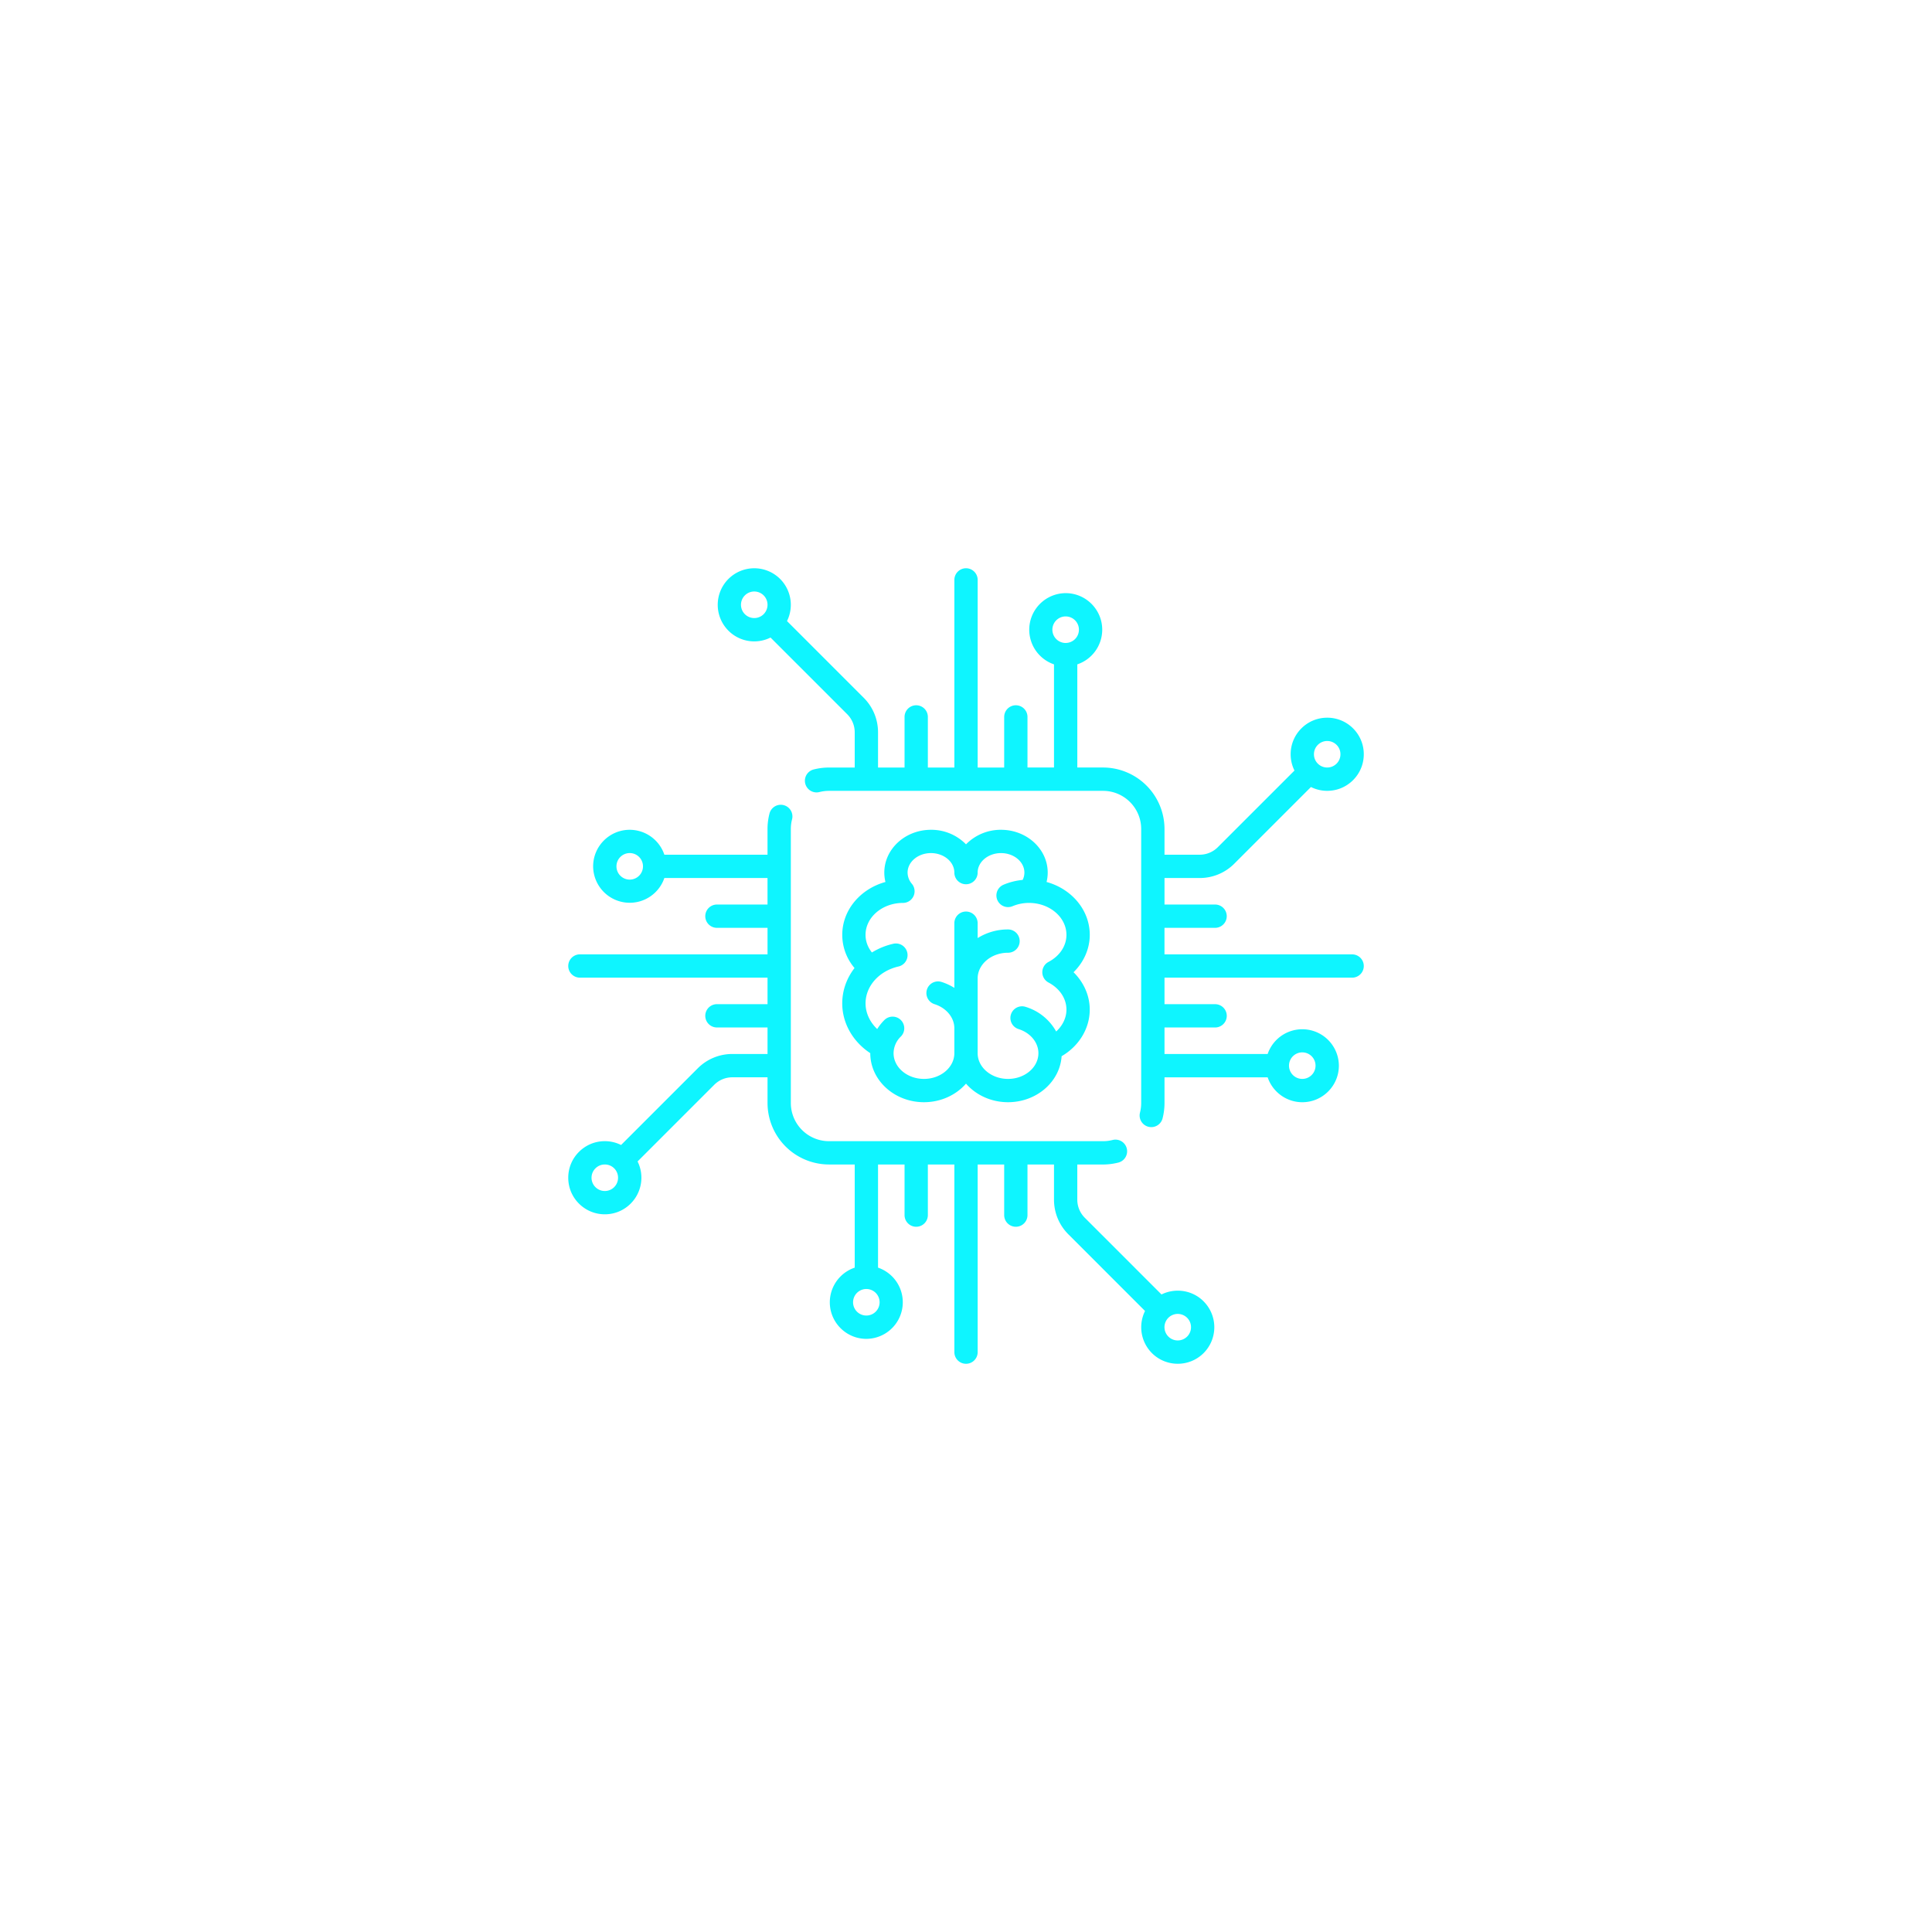 <svg width="102" height="102" viewBox="0 0 102 102" fill="none" xmlns="http://www.w3.org/2000/svg"><g filter="url(#filter0_d)"><path fill-rule="evenodd" clip-rule="evenodd" d="M71.385 50.385h-9.906v-1.4h2.672a.615.615 0 000-1.23H61.48v-1.4h1.855a2.57 2.57 0 001.83-.758l4.047-4.047c.263.132.555.202.859.202.515 0 1-.201 1.365-.566.364-.364.565-.85.565-1.365s-.2-1-.565-1.365a1.917 1.917 0 00-1.365-.565c-.516 0-1 .2-1.365.565-.365.365-.566.85-.566 1.365 0 .303.07.596.202.86l-4.047 4.046a1.349 1.349 0 01-.96.397H61.48v-1.357a3.25 3.25 0 00-3.246-3.246h-1.357v-5.446a1.933 1.933 0 001.315-1.83c0-1.064-.866-1.93-1.93-1.93a1.932 1.932 0 00-.616 3.76v5.446h-1.4V37.85a.615.615 0 00-1.23 0v2.672h-1.4v-9.906a.615.615 0 00-1.23 0v9.906h-1.4V37.85a.615.615 0 00-1.23 0v2.672h-1.4v-1.855c0-.692-.27-1.341-.758-1.83l-4.048-4.048a1.933 1.933 0 00-.363-2.223 1.933 1.933 0 00-2.73 0 1.933 1.933 0 000 2.73 1.924 1.924 0 002.223.363l4.048 4.048c.256.256.397.597.397.96v1.855h-1.357a3.29 3.29 0 00-.811.102.615.615 0 10.306 1.192c.164-.042.334-.063.505-.063h14.466c1.111 0 2.015.904 2.015 2.015v14.466c0 .171-.021.34-.063.504a.615.615 0 101.192.306c.067-.263.102-.536.102-.81v-1.357h5.446c.258.763.98 1.315 1.83 1.315 1.064 0 1.93-.866 1.93-1.93a1.932 1.932 0 00-3.76-.616H61.48v-1.4h2.672a.615.615 0 000-1.23H61.48v-1.4h9.906a.615.615 0 000-1.23zm-1.81-11.059a.695.695 0 01.495-.205c.187 0 .362.073.495.205a.695.695 0 01.204.495.695.695 0 01-.205.495.695.695 0 01-.494.205.695.695 0 01-.495-.205.695.695 0 01-.205-.495c0-.187.072-.362.205-.495zm-29.259-6.9a.7.7 0 11-.99-.993.7.7 0 01.99.992zm15.945 1.52a.7.7 0 11.001-1.402.7.7 0 01-.001 1.401zM68.754 55.56a.7.7 0 11-.001 1.401.7.7 0 01.001-1.401zm-5.21 13.144c-.6-.6-1.501-.72-2.223-.363l-4.048-4.048a1.349 1.349 0 01-.397-.96V61.48h1.357c.275 0 .548-.035.811-.102a.615.615 0 10-.306-1.192 2.024 2.024 0 01-.505.063H43.767a2.017 2.017 0 01-2.015-2.015V43.767c0-.171.021-.34.063-.504a.615.615 0 10-1.191-.307 3.253 3.253 0 00-.103.81v1.358h-5.446a1.933 1.933 0 00-1.83-1.315c-1.064 0-1.93.866-1.93 1.93a1.932 1.932 0 003.76.616h5.446v1.4H37.85a.615.615 0 000 1.23h2.672v1.4h-9.906a.615.615 0 000 1.23h9.906v1.4H37.85a.615.615 0 000 1.23h2.672v1.4h-1.855a2.57 2.57 0 00-1.83.758L32.79 60.45a1.922 1.922 0 00-.859-.202c-.515 0-1 .201-1.365.566-.364.364-.565.85-.565 1.365s.2 1 .565 1.365c.365.364.85.565 1.365.565.516 0 1-.2 1.365-.565a1.931 1.931 0 00.365-2.225l4.046-4.046a1.35 1.35 0 01.96-.397h1.855v1.357a3.25 3.25 0 003.246 3.246h1.357v5.446a1.933 1.933 0 00-1.315 1.83c0 1.064.866 1.93 1.93 1.93a1.932 1.932 0 00.616-3.76V61.48h1.4v2.672a.615.615 0 001.23 0V61.48h1.4v9.906a.615.615 0 001.23 0V61.48h1.4v2.672a.615.615 0 001.23 0V61.48h1.4v1.855c0 .692.27 1.341.758 1.83l4.048 4.048a1.933 1.933 0 00.363 2.223c.376.376.87.564 1.365.564.494 0 .988-.188 1.365-.564a1.933 1.933 0 000-2.73zM33.246 46.439a.7.7 0 11.001-1.401.7.7 0 01-.002 1.401zm-.82 16.235a.695.695 0 01-.496.205.695.695 0 01-.494-.205.695.695 0 01-.206-.495c0-.187.073-.363.206-.495a.695.695 0 01.494-.205.696.696 0 01.7.7.695.695 0 01-.205.495zm14.013 6.08a.7.7 0 11-1.401-.001.7.7 0 011.401.001zm16.235 1.81a.7.7 0 11-.99-.991.7.7 0 01.99.992zm-7.42-24c1.317.362 2.28 1.476 2.28 2.792 0 .738-.315 1.441-.856 1.973.54.532.855 1.235.855 1.973 0 1.002-.572 1.93-1.485 2.46-.09 1.354-1.324 2.429-2.829 2.429-.898 0-1.7-.384-2.219-.98-.52.596-1.321.98-2.22.98-1.562 0-2.834-1.161-2.834-2.588v-.002c-.92-.605-1.48-1.582-1.48-2.628 0-.688.238-1.334.649-1.866a2.702 2.702 0 01-.648-1.75c0-1.317.962-2.431 2.28-2.793a2.1 2.1 0 01-.06-.496c0-1.245 1.105-2.259 2.464-2.259a2.56 2.56 0 011.85.768 2.559 2.559 0 011.849-.768c1.358 0 2.464 1.014 2.464 2.26 0 .168-.022.334-.06.495zm1.049 6.738c0-.582-.354-1.116-.947-1.43a.615.615 0 010-1.087c.593-.313.947-.847.947-1.429 0-.925-.878-1.679-1.959-1.686h-.007a.095.095 0 01-.02 0h-.007a2.22 2.22 0 00-.85.172.615.615 0 01-.479-1.133c.322-.136.66-.22 1.01-.254a.865.865 0 00.092-.387c0-.567-.553-1.029-1.234-1.029-.68 0-1.234.462-1.234 1.03a.615.615 0 01-1.23 0c0-.568-.554-1.03-1.235-1.03-.68 0-1.234.462-1.234 1.03a.92.92 0 00.225.59h.001a.62.62 0 01.03.04l.004.005a.108.108 0 01.004.005l.014.023a.615.615 0 01-.531.938h-.007c-1.082.007-1.959.76-1.96 1.686 0 .335.118.656.337.93a3.748 3.748 0 011.128-.46.615.615 0 01.276 1.2c-1.025.234-1.74 1.035-1.74 1.947 0 .505.227.989.615 1.356.106-.17.233-.33.38-.477a.615.615 0 11.867.873 1.24 1.24 0 00-.383.878c0 .749.72 1.358 1.605 1.358.884 0 1.604-.61 1.604-1.358v-1.315c0-.565-.422-1.076-1.05-1.274a.615.615 0 01.37-1.173c.245.077.473.184.68.314V48.74a.615.615 0 011.23 0v.786a3.008 3.008 0 011.604-.456.615.615 0 010 1.23c-.884 0-1.604.61-1.604 1.358v3.945c0 .749.72 1.358 1.604 1.358.885 0 1.604-.61 1.604-1.358 0-.565-.421-1.076-1.048-1.273a.615.615 0 11.368-1.174 2.762 2.762 0 011.618 1.302c.34-.31.542-.723.542-1.156z" fill="#0EF5FF"/></g><defs><filter id="filter0_d" x="0" y="0" width="102" height="102" filterUnits="userSpaceOnUse" color-interpolation-filters="sRGB"><feFlood flood-opacity="0" result="BackgroundImageFix"/><feColorMatrix in="SourceAlpha" values="0 0 0 0 0 0 0 0 0 0 0 0 0 0 0 0 0 0 127 0"/><feOffset/><feGaussianBlur stdDeviation="15"/><feColorMatrix values="0 0 0 0 0.055 0 0 0 0 0.961 0 0 0 0 1 0 0 0 0.8 0"/><feBlend in2="BackgroundImageFix" result="effect1_dropShadow"/><feBlend in="SourceGraphic" in2="effect1_dropShadow" result="shape"/></filter></defs></svg>